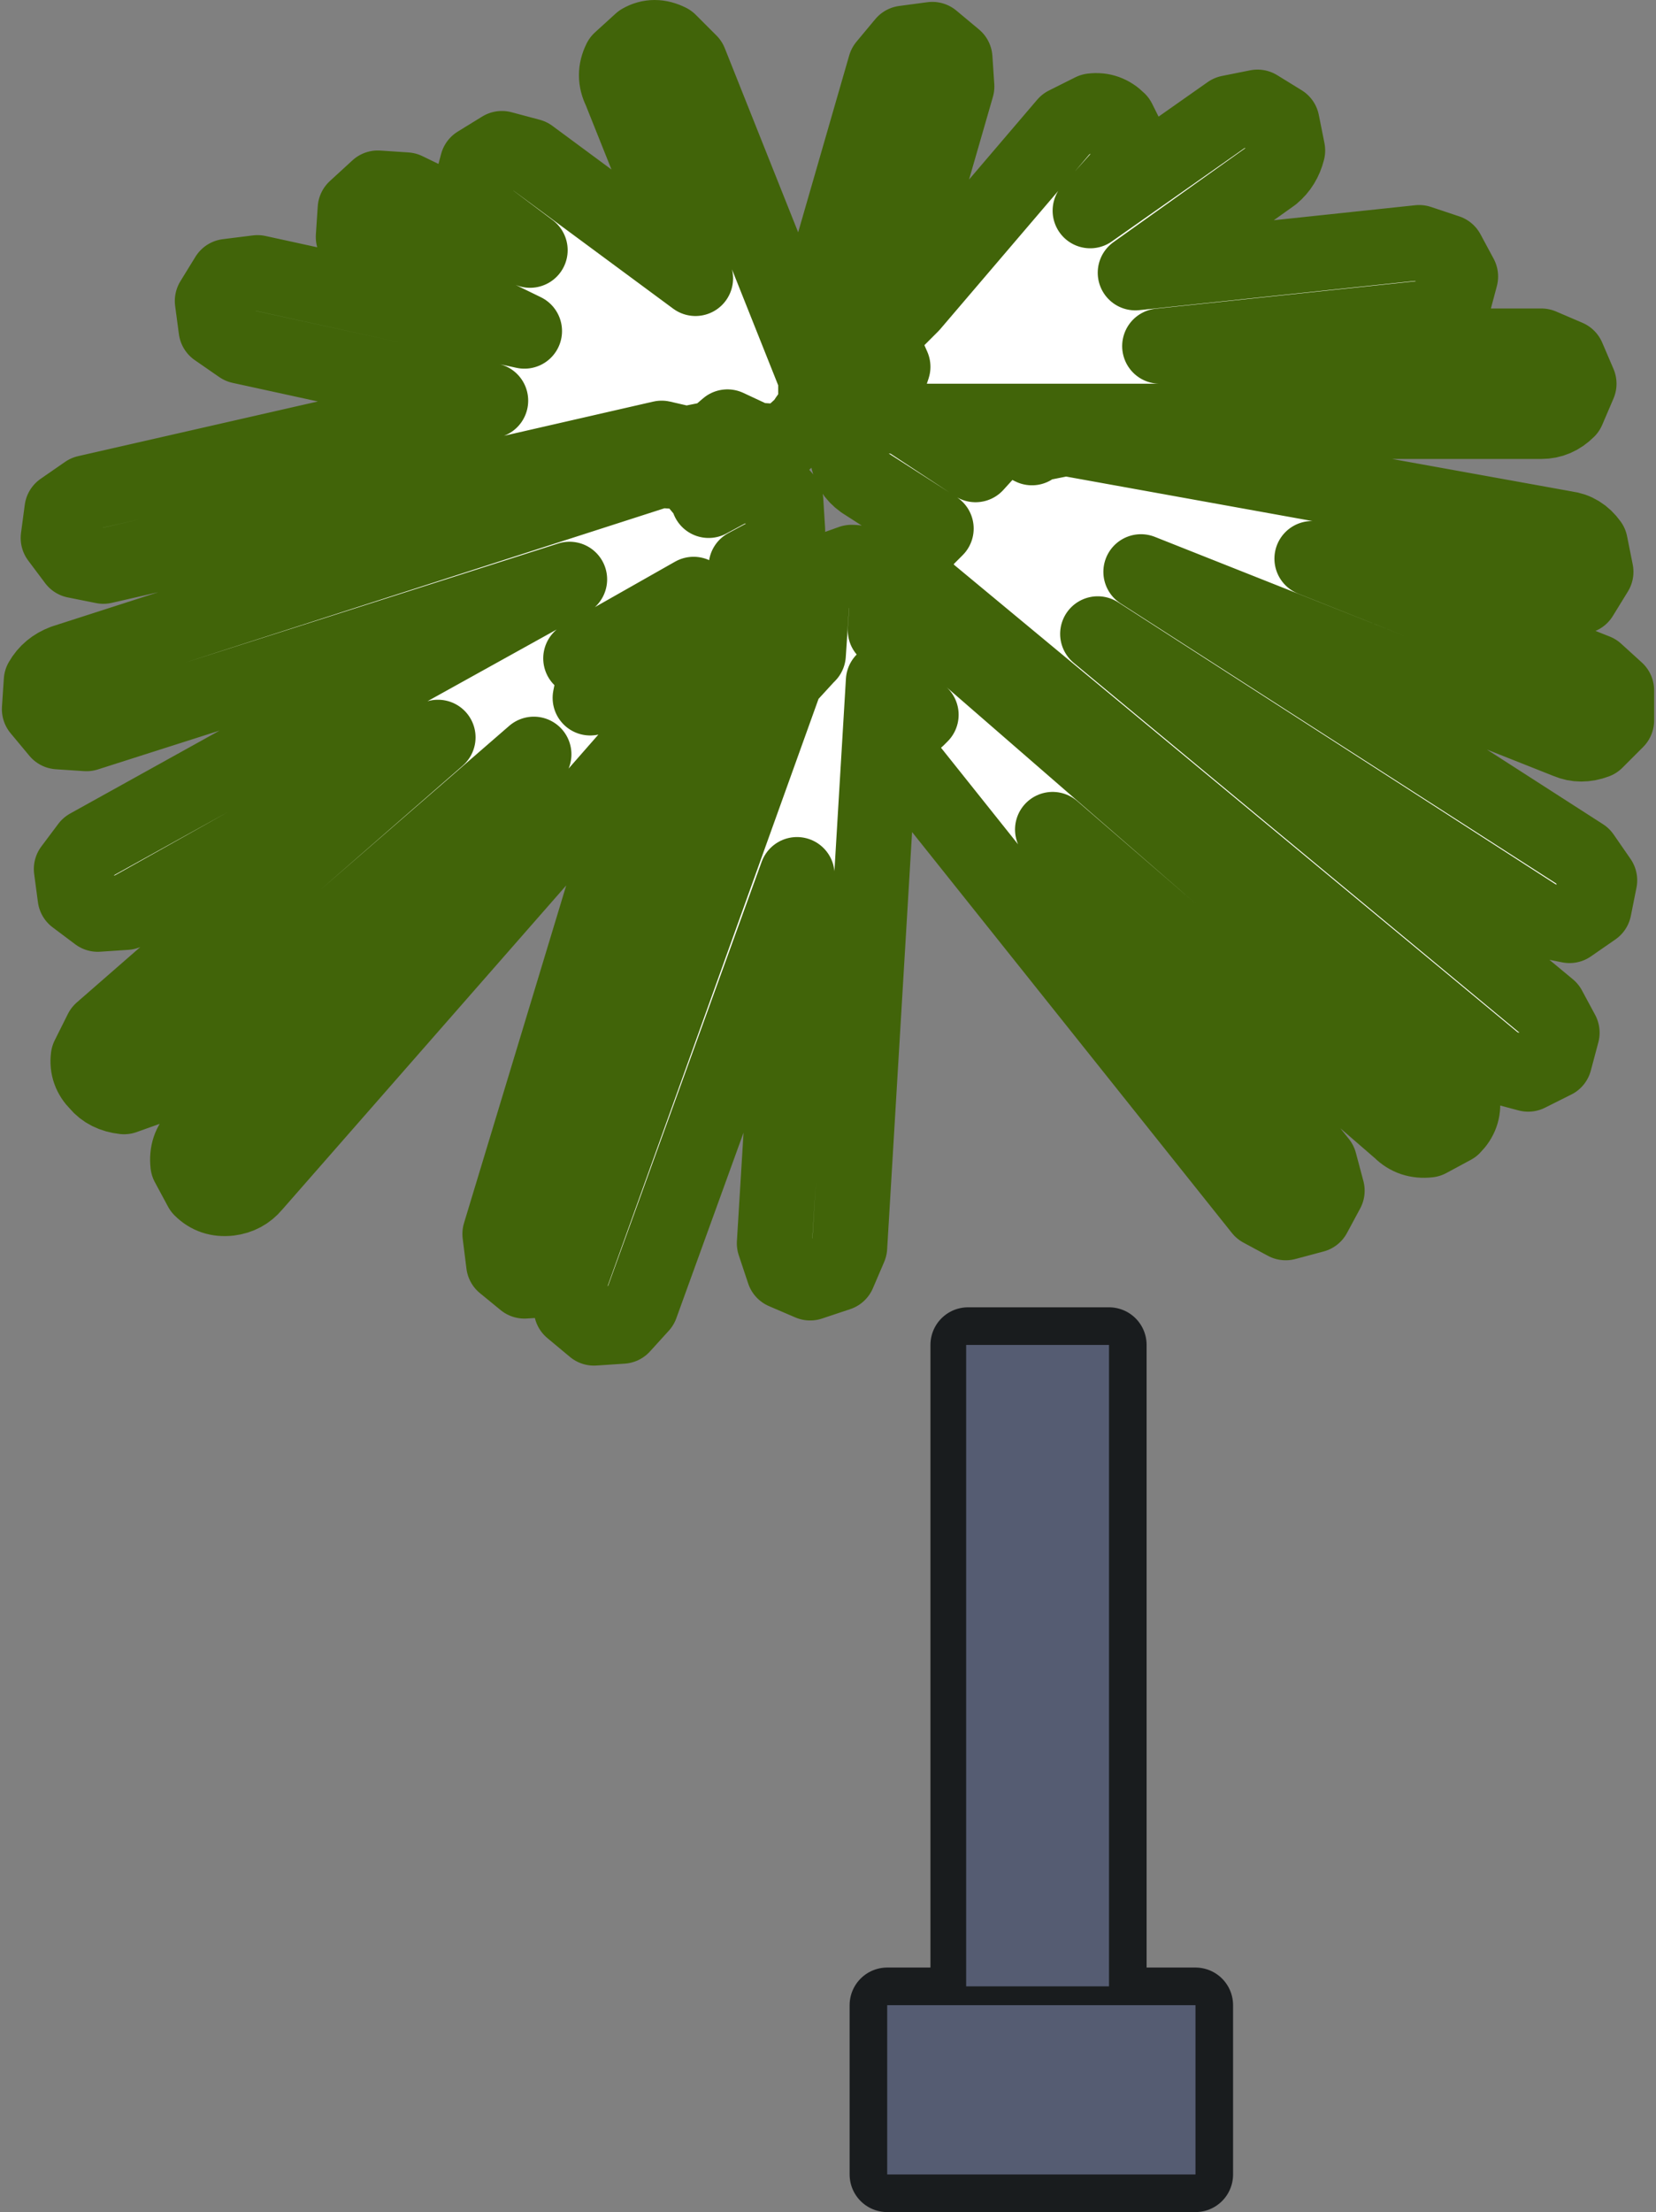 <?xml version="1.0" encoding="UTF-8" standalone="no"?>
<svg xmlns:xlink="http://www.w3.org/1999/xlink" height="58.8px" width="44.05px" xmlns="http://www.w3.org/2000/svg">
  <rect width="100%" height="100%" fill="#808080" stroke="none"/>
  <g transform="matrix(1.0, 0.0, 0.0, 1.0, 21.75, 24.2)">
    <path d="M10.05 33.6 L1.85 33.6 1.85 29.1 10.05 29.1 10.05 33.6" fill="#ffffff" fill-rule="evenodd" stroke="none"/>
    <path d="M10.05 33.6 L1.85 33.6 1.85 29.1 10.05 29.1 10.05 33.6 Z" fill="none" stroke="#191c1e" stroke-linecap="round" stroke-linejoin="round" stroke-width="2.0"/>
    <path d="M4.0 11.55 L7.75 11.55 7.75 30.85 Q7.75 31.3 7.2 31.65 6.65 32.05 5.85 32.05 5.1 32.05 4.5 31.65 3.95 31.3 3.95 30.85 L4.0 30.6 4.0 11.55" fill="#ffffff" fill-rule="evenodd" stroke="none"/>
    <path d="M4.0 11.55 L4.0 30.6 3.95 30.85 Q3.95 31.3 4.5 31.65 5.1 32.05 5.85 32.05 6.65 32.05 7.2 31.65 7.75 31.3 7.75 30.85 L7.75 11.55 4.0 11.55 Z" fill="none" stroke="#191c1e" stroke-linecap="round" stroke-linejoin="round" stroke-width="2.0"/>
    <path d="M3.95 11.55 L7.75 11.55 7.75 30.85 3.95 30.85 3.95 11.55" fill="#555c72" fill-rule="evenodd" stroke="none"/>
    <path d="M7.2 31.65 Q6.65 32.0 5.85 32.0 L4.5 31.65 Q3.95 31.3 3.95 30.8 3.95 30.3 4.5 29.95 5.05 29.6 5.85 29.6 6.65 29.6 7.2 29.95 7.75 30.3 7.75 30.8 7.75 31.3 7.2 31.65" fill="#3f434f" fill-rule="evenodd" stroke="none"/>
    <path d="M6.75 31.45 L5.85 31.6 4.95 31.45 4.6 31.0 4.95 30.55 5.85 30.35 6.75 30.55 7.1 31.0 6.75 31.45" fill="#000000" fill-rule="evenodd" stroke="none"/>
    <path d="M10.05 33.6 L1.85 33.6 1.85 29.1 10.05 29.1 10.05 33.6" fill="#555c72" fill-rule="evenodd" stroke="none"/>
    <path d="M10.05 33.6 L1.85 33.6 1.85 29.1 10.05 29.1 10.05 33.6 Z" fill="none" stroke="#191c1e" stroke-linecap="round" stroke-linejoin="round" stroke-width="1.0"/>
    <path d="M10.05 33.6 L1.85 33.6 1.85 29.1 10.05 29.1 10.05 33.6" fill="#555c72" fill-rule="evenodd" stroke="none"/>
    <path d="M-4.7 -23.1 Q-4.35 -23.3 -3.95 -23.1 L-3.4 -22.55 -0.05 -14.15 -0.05 -13.4 -0.3 -13.05 -0.35 -12.95 -0.9 -12.45 -1.65 -12.5 -2.4 -12.85 -2.75 -12.55 -3.5 -12.4 -4.15 -12.55 -19.0 -9.15 -19.75 -9.3 -20.2 -9.9 -20.1 -10.65 -19.45 -11.1 -8.7 -13.55 -15.35 -15.0 -16.0 -15.45 -16.1 -16.2 -15.7 -16.85 -14.9 -16.95 -7.8 -15.4 -11.8 -17.35 -12.35 -17.9 -12.3 -18.65 -11.7 -19.2 -10.95 -19.15 -7.65 -17.55 -8.85 -18.45 -9.25 -19.1 -9.05 -19.85 -8.4 -20.25 -7.65 -20.05 -3.25 -16.8 -5.25 -21.8 Q-5.45 -22.2 -5.25 -22.6 L-4.7 -23.1 M-20.7 -5.35 L-20.65 -6.1 Q-20.45 -6.45 -20.05 -6.6 L-4.2 -11.7 -3.45 -11.65 -2.95 -11.05 -2.9 -10.9 -2.25 -11.25 -1.45 -11.35 Q-1.1 -11.25 -0.85 -10.9 L-0.8 -10.1 -1.25 -9.5 -1.9 -9.15 -1.4 -8.7 -1.35 -7.95 -6.55 9.2 Q-6.65 9.6 -7.0 9.8 L-7.8 9.85 -8.35 9.4 -8.45 8.6 -3.3 -8.4 -6.3 -6.7 -6.25 -6.65 Q-5.95 -6.35 -6.0 -5.9 L-6.05 -5.65 -5.85 -5.7 Q-5.45 -5.75 -5.15 -5.45 -4.85 -5.2 -4.8 -4.75 -4.75 -4.35 -5.05 -4.05 L-15.0 7.3 Q-15.25 7.6 -15.65 7.65 -16.1 7.7 -16.4 7.4 L-16.75 6.75 Q-16.8 6.3 -16.5 6.0 L-7.55 -4.15 -17.75 4.7 -18.45 4.95 Q-18.9 4.9 -19.15 4.6 -19.45 4.3 -19.4 3.9 L-19.05 3.2 -10.1 -4.6 -18.4 0.05 -19.15 0.1 -19.75 -0.35 -19.85 -1.1 -19.4 -1.7 -6.6 -8.8 -19.45 -4.7 -20.2 -4.75 -20.7 -5.35 M0.9 -9.25 Q1.3 -9.25 1.6 -8.9 L1.85 -8.2 1.8 -7.45 Q2.05 -7.7 2.45 -7.75 L3.15 -7.5 16.8 4.35 17.15 5.05 Q17.2 5.45 16.9 5.75 L16.25 6.1 Q15.8 6.15 15.5 5.85 L6.25 -2.15 13.35 6.7 13.55 7.45 13.2 8.1 12.45 8.3 11.8 7.95 2.5 -3.7 Q2.2 -4.05 2.25 -4.45 2.3 -4.9 2.65 -5.1 L2.75 -5.2 1.85 -6.0 1.75 -6.1 0.85 8.95 0.55 9.65 -0.2 9.9 -0.9 9.6 -1.15 8.85 -0.55 -0.95 -4.7 10.5 -5.2 11.05 -5.95 11.1 -6.55 10.6 -6.6 9.85 -0.85 -6.15 -0.3 -6.75 -0.25 -6.8 -0.15 -8.3 0.2 -9.0 0.9 -9.25 M1.55 -13.2 L2.3 -13.1 4.2 -11.85 4.7 -12.4 Q5.1 -12.6 5.5 -12.4 L5.7 -12.3 5.85 -12.4 6.6 -12.55 19.9 -10.15 Q20.3 -10.1 20.55 -9.75 L20.7 -9.0 20.3 -8.35 19.55 -8.2 13.15 -9.35 20.7 -6.35 21.25 -5.85 21.25 -5.05 20.7 -4.5 Q20.3 -4.35 19.95 -4.5 L8.6 -9.0 20.35 -1.45 20.8 -0.8 20.65 -0.05 20.0 0.4 19.25 0.25 7.45 -7.35 19.45 2.6 19.8 3.25 19.6 4.0 18.9 4.35 18.15 4.15 2.95 -8.45 Q2.65 -8.75 2.6 -9.15 2.55 -9.55 2.85 -9.85 L3.15 -10.15 1.2 -11.4 Q0.85 -11.65 0.8 -12.05 0.7 -12.45 0.9 -12.8 1.15 -13.15 1.55 -13.2 M1.8 -22.45 L2.3 -23.05 3.05 -23.15 3.65 -22.65 3.7 -21.9 1.65 -14.8 1.2 -14.2 0.45 -14.15 -0.15 -14.6 -0.25 -15.35 1.8 -22.45 M12.5 -20.2 Q12.4 -19.8 12.1 -19.55 L8.45 -16.95 16.0 -17.75 16.75 -17.5 17.1 -16.85 16.9 -16.1 Q16.6 -15.8 16.2 -15.75 L9.1 -15.0 19.25 -15.0 19.95 -14.7 20.25 -14.0 19.95 -13.3 Q19.65 -13.0 19.25 -13.0 L2.85 -13.0 Q2.45 -13.0 2.15 -13.3 1.85 -13.6 1.85 -14.0 L2.0 -14.45 1.8 -14.9 1.8 -15.0 Q1.8 -15.4 2.05 -15.65 L2.1 -15.7 2.45 -16.05 2.5 -16.1 6.6 -20.9 7.3 -21.25 Q7.7 -21.3 8.0 -21.0 L8.35 -20.3 Q8.4 -19.9 8.1 -19.55 L7.25 -18.6 10.95 -21.2 11.7 -21.35 12.35 -20.95 12.5 -20.2" fill="#ffffff" fill-rule="evenodd" stroke="none"/>
    <path d="M12.5 -20.2 L12.35 -20.95 11.7 -21.35 10.95 -21.2 7.25 -18.6 8.1 -19.55 Q8.4 -19.9 8.35 -20.3 L8.0 -21.0 Q7.7 -21.3 7.3 -21.25 L6.6 -20.9 2.5 -16.1 2.45 -16.05 2.1 -15.7 2.05 -15.65 Q1.8 -15.4 1.8 -15.0 L1.8 -14.9 2.0 -14.45 1.85 -14.0 Q1.85 -13.6 2.15 -13.3 2.45 -13.0 2.85 -13.0 L19.25 -13.0 Q19.65 -13.0 19.95 -13.3 L20.25 -14.0 19.95 -14.7 19.25 -15.0 9.1 -15.0 16.2 -15.75 Q16.6 -15.8 16.9 -16.1 L17.1 -16.85 16.75 -17.5 16.0 -17.75 8.45 -16.95 12.1 -19.55 Q12.4 -19.8 12.5 -20.2 M1.8 -22.45 L-0.25 -15.35 -0.15 -14.6 0.45 -14.15 1.2 -14.2 1.65 -14.8 3.7 -21.9 3.65 -22.65 3.05 -23.15 2.3 -23.05 1.8 -22.45 M1.55 -13.2 Q1.15 -13.15 0.9 -12.8 0.7 -12.45 0.8 -12.05 0.85 -11.65 1.2 -11.4 L3.15 -10.15 2.85 -9.85 Q2.55 -9.55 2.6 -9.15 2.65 -8.75 2.95 -8.45 L18.15 4.15 18.9 4.35 19.6 4.0 19.8 3.25 19.45 2.6 7.45 -7.35 19.25 0.25 20.0 0.4 20.65 -0.05 20.8 -0.8 20.35 -1.45 8.6 -9.0 19.95 -4.5 Q20.3 -4.35 20.7 -4.5 L21.25 -5.05 21.25 -5.85 20.7 -6.35 13.15 -9.35 19.55 -8.2 20.3 -8.35 20.7 -9.0 20.55 -9.75 Q20.3 -10.1 19.9 -10.15 L6.6 -12.55 5.85 -12.4 5.7 -12.3 5.5 -12.4 Q5.1 -12.6 4.7 -12.4 L4.2 -11.85 2.3 -13.1 1.55 -13.2 M0.9 -9.25 L0.2 -9.0 -0.15 -8.3 -0.25 -6.8 -0.3 -6.75 -0.85 -6.15 -6.6 9.85 -6.55 10.6 -5.95 11.1 -5.2 11.05 -4.7 10.5 -0.55 -0.95 -1.15 8.85 -0.9 9.6 -0.2 9.9 0.55 9.65 0.85 8.95 1.75 -6.1 1.85 -6.0 2.75 -5.2 2.65 -5.1 Q2.3 -4.9 2.25 -4.45 2.2 -4.05 2.5 -3.7 L11.8 7.95 12.45 8.3 13.2 8.1 13.55 7.45 13.35 6.7 6.25 -2.15 15.5 5.85 Q15.8 6.15 16.25 6.1 L16.9 5.75 Q17.2 5.45 17.15 5.05 L16.8 4.35 3.15 -7.5 2.45 -7.75 Q2.05 -7.7 1.8 -7.45 L1.85 -8.2 1.6 -8.9 Q1.3 -9.25 0.9 -9.25 M-20.7 -5.35 L-20.2 -4.75 -19.45 -4.7 -6.6 -8.8 -19.4 -1.7 -19.85 -1.1 -19.75 -0.35 -19.15 0.1 -18.4 0.05 -10.1 -4.6 -19.05 3.2 -19.4 3.9 Q-19.45 4.3 -19.15 4.6 -18.9 4.9 -18.45 4.95 L-17.75 4.7 -7.55 -4.15 -16.5 6.0 Q-16.8 6.3 -16.75 6.75 L-16.4 7.4 Q-16.1 7.7 -15.65 7.65 -15.25 7.6 -15.0 7.3 L-5.05 -4.05 Q-4.75 -4.35 -4.8 -4.75 -4.85 -5.2 -5.15 -5.45 -5.45 -5.75 -5.85 -5.7 L-6.05 -5.65 -6.0 -5.9 Q-5.95 -6.35 -6.25 -6.65 L-6.3 -6.7 -3.3 -8.4 -8.45 8.6 -8.35 9.4 -7.8 9.85 -7.0 9.8 Q-6.65 9.6 -6.55 9.2 L-1.35 -7.95 -1.4 -8.7 -1.9 -9.15 -1.25 -9.5 -0.8 -10.1 -0.85 -10.9 Q-1.1 -11.25 -1.45 -11.35 L-2.25 -11.25 -2.9 -10.9 -2.95 -11.05 -3.45 -11.65 -4.2 -11.7 -20.05 -6.6 Q-20.45 -6.45 -20.65 -6.1 L-20.7 -5.35 M-4.7 -23.1 L-5.25 -22.6 Q-5.45 -22.2 -5.25 -21.8 L-3.25 -16.8 -7.65 -20.05 -8.4 -20.25 -9.05 -19.85 -9.25 -19.1 -8.85 -18.45 -7.65 -17.55 -10.95 -19.15 -11.7 -19.2 -12.3 -18.65 -12.35 -17.9 -11.8 -17.35 -7.8 -15.4 -14.9 -16.95 -15.7 -16.85 -16.1 -16.2 -16.0 -15.45 -15.35 -15.0 -8.7 -13.55 -19.45 -11.1 -20.1 -10.65 -20.2 -9.9 -19.75 -9.3 -19.0 -9.15 -4.15 -12.55 -3.5 -12.4 -2.75 -12.55 -2.4 -12.85 -1.65 -12.5 -0.9 -12.45 -0.35 -12.95 -0.3 -13.05 -0.05 -13.4 -0.05 -14.15 -3.4 -22.55 -3.95 -23.1 Q-4.35 -23.3 -4.7 -23.1" fill="none" stroke="#416409" stroke-linecap="round" stroke-linejoin="round" stroke-width="2.0"/>
  </g>
</svg>
